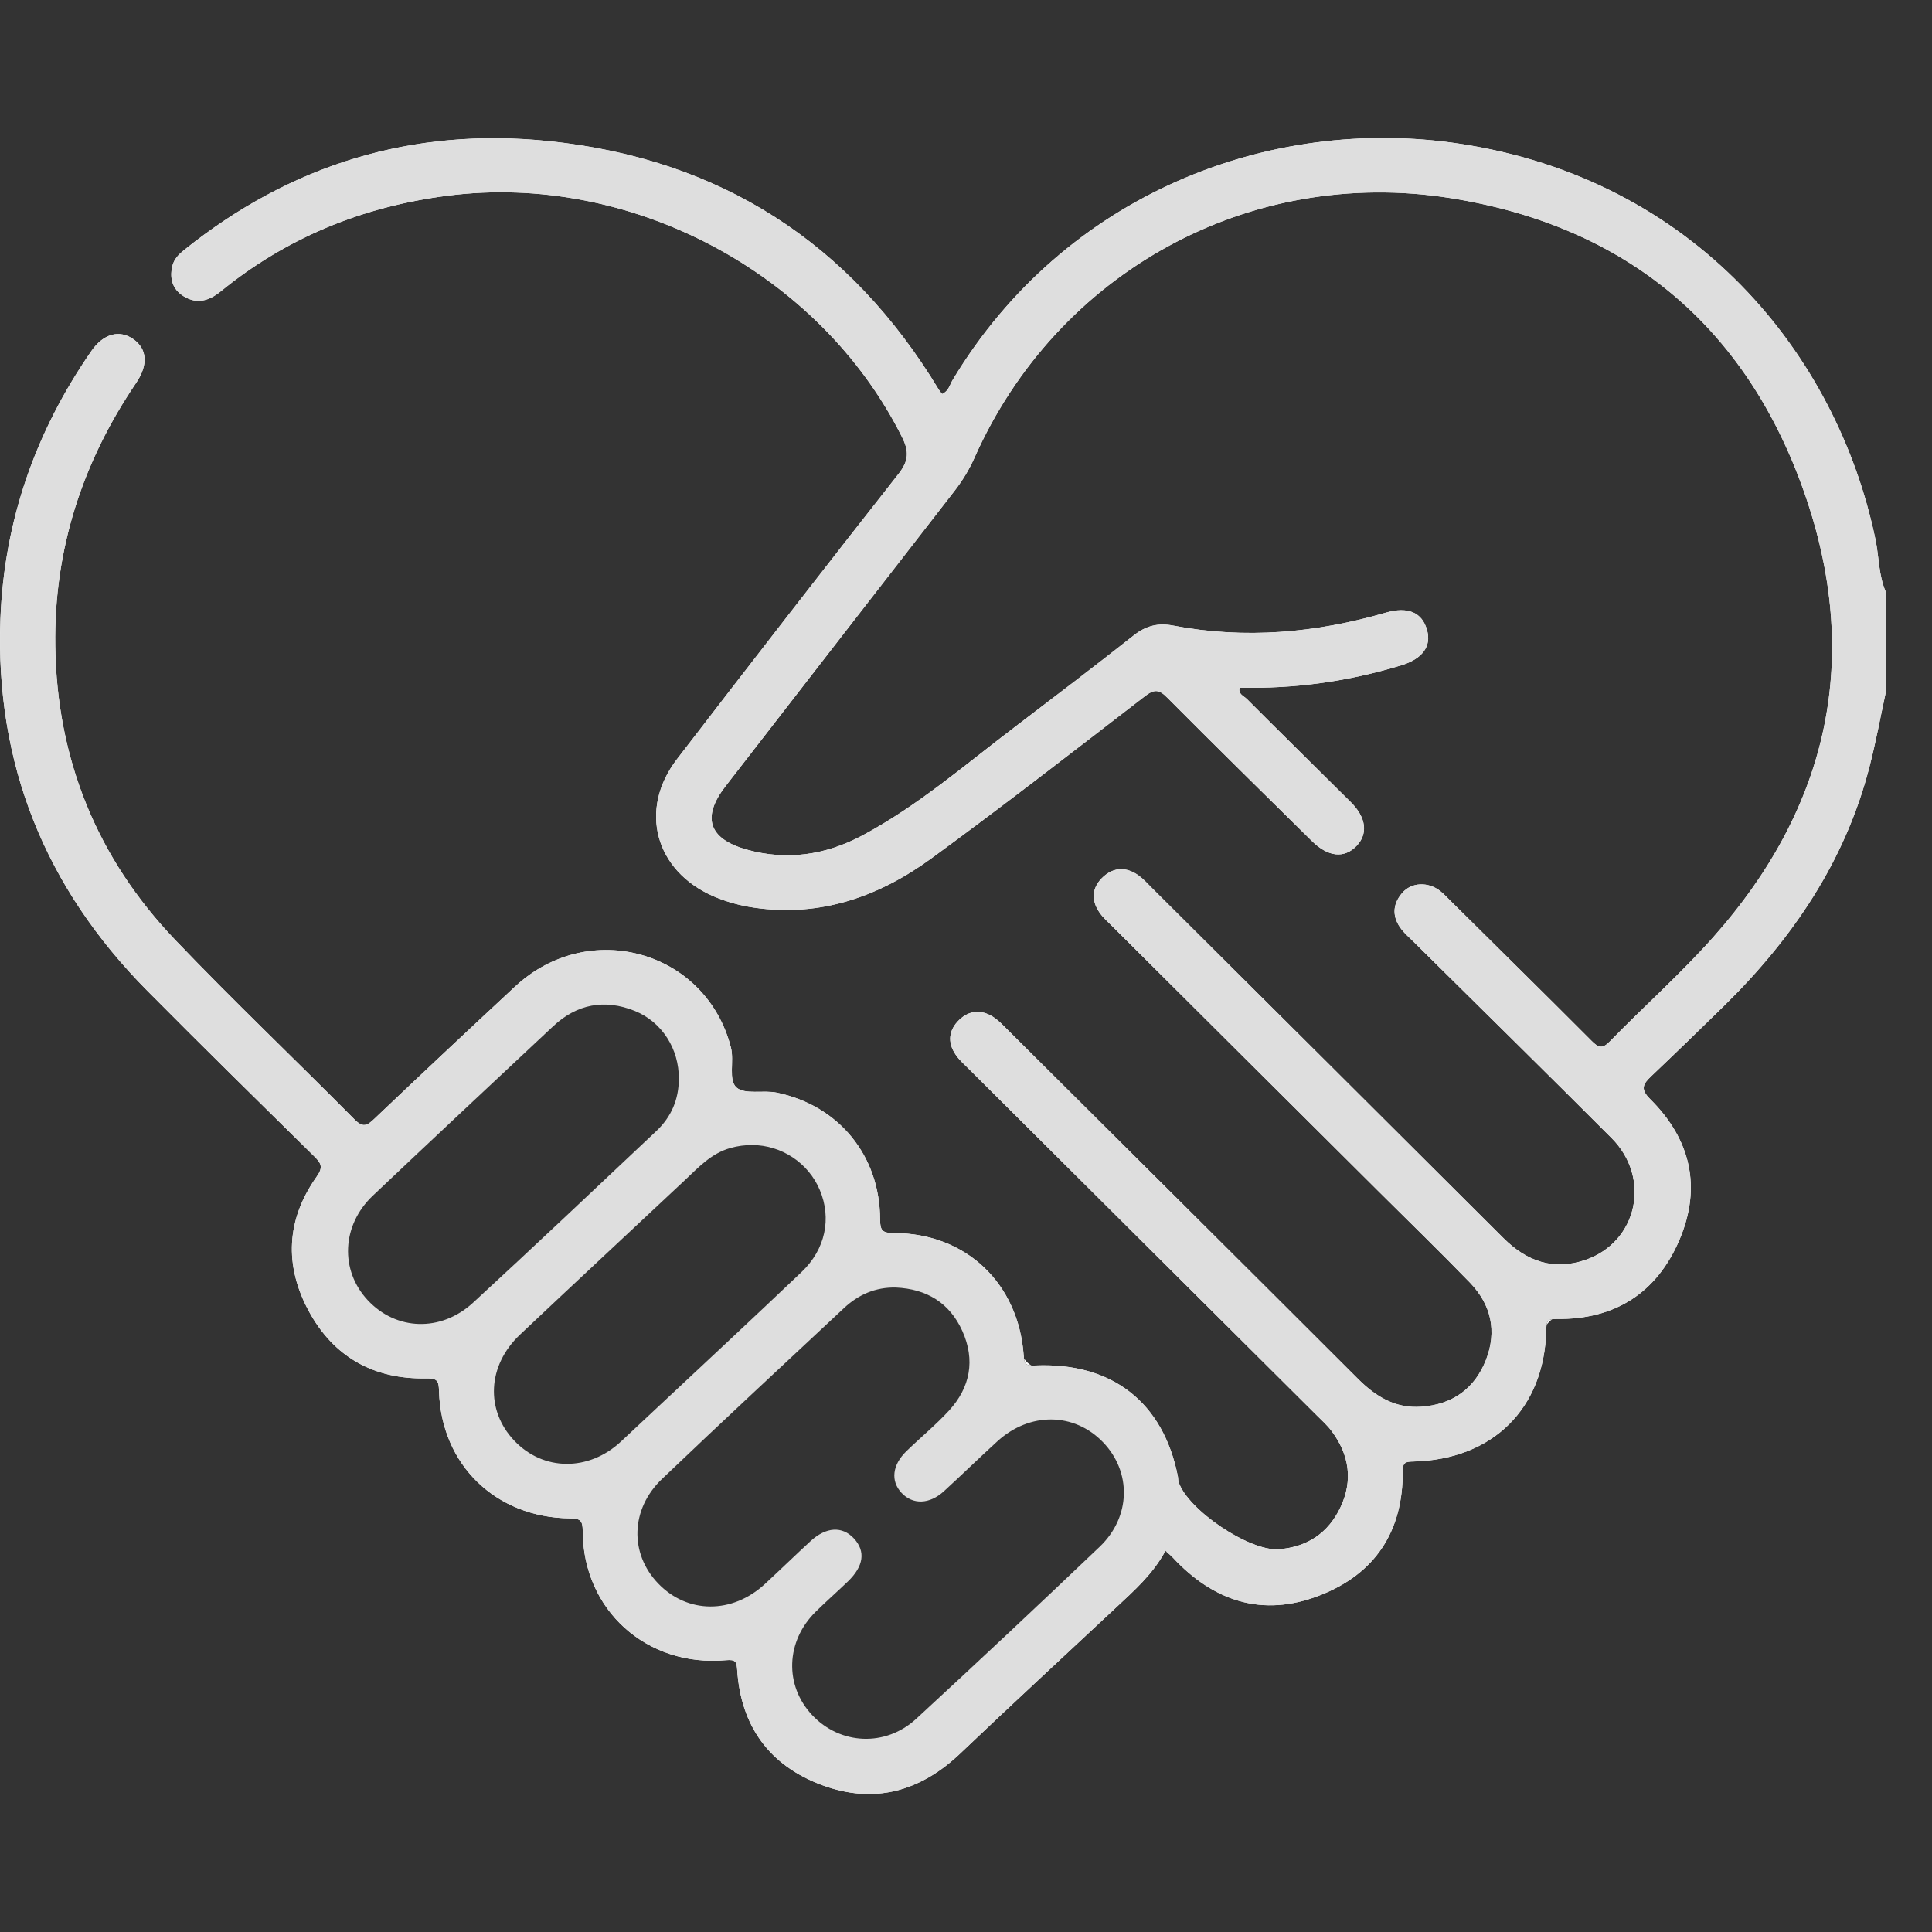 <svg width="42" height="42" viewBox="0 0 42 42" fill="none" xmlns="http://www.w3.org/2000/svg">
<rect x="0" y="0" width="42" height="42" fill="#333333" stroke="none"/>
<g clip-path="url(#clip0_758_1911)">
<path d="M41 15.027C40.881 15.576 40.781 16.129 40.64 16.672C40.113 18.722 38.969 20.405 37.472 21.873C36.95 22.385 36.424 22.895 35.894 23.398C35.714 23.568 35.656 23.678 35.874 23.894C36.755 24.768 36.997 25.81 36.509 26.954C36.018 28.104 35.108 28.691 33.84 28.673C33.616 28.67 33.619 28.752 33.614 28.921C33.571 30.621 32.452 31.727 30.732 31.772C30.573 31.776 30.493 31.78 30.494 31.975C30.506 33.284 29.899 34.218 28.675 34.688C27.439 35.164 26.378 34.808 25.495 33.859C25.455 33.815 25.407 33.778 25.353 33.729C25.434 33.728 25.52 33.773 25.612 33.861C25.737 33.981 25.875 34.085 26.011 34.193C26.886 34.881 27.851 34.963 28.832 34.514C29.808 34.069 30.322 33.26 30.404 32.192C30.441 31.7 30.47 31.662 30.887 31.642C32.347 31.572 33.378 30.582 33.524 29.108C33.555 28.787 33.728 28.611 34.042 28.58C35.448 28.441 36.378 27.595 36.614 26.217C36.748 25.432 36.479 24.747 35.976 24.156C35.55 23.656 35.541 23.625 36.002 23.152C36.826 22.302 37.728 21.529 38.483 20.613C39.693 19.145 40.472 17.483 40.766 15.599C40.796 15.406 40.706 15.127 41 15.027Z" fill="#FEFEFE"/>
<path d="M25.326 33.731C25.058 34.223 24.653 34.581 24.26 34.948C23.133 36.003 21.997 37.049 20.88 38.114C20.009 38.944 19.005 39.228 17.871 38.807C16.728 38.383 16.106 37.525 16.026 36.306C16.014 36.124 15.994 36.072 15.781 36.091C14.056 36.245 12.676 35.001 12.668 33.288C12.667 33.062 12.625 33.01 12.393 33.008C10.776 32.992 9.591 31.841 9.544 30.242C9.538 30.029 9.516 29.96 9.269 29.965C8.129 29.989 7.254 29.501 6.713 28.503C6.176 27.508 6.223 26.511 6.884 25.58C7.034 25.37 6.98 25.285 6.828 25.135C5.614 23.94 4.399 22.745 3.2 21.536C0.98 19.298 -0.109 16.603 0.009 13.459C0.089 11.33 0.77 9.386 1.987 7.63C2.249 7.253 2.595 7.16 2.9 7.374C3.198 7.584 3.226 7.93 2.962 8.32C1.789 10.048 1.171 11.949 1.201 14.037C1.235 16.501 2.105 18.651 3.81 20.435C5.078 21.761 6.411 23.027 7.703 24.332C7.891 24.522 7.978 24.475 8.14 24.32C9.152 23.357 10.171 22.401 11.195 21.449C12.806 19.948 15.348 20.668 15.889 22.77C15.966 23.069 15.827 23.477 16.011 23.641C16.192 23.802 16.594 23.692 16.889 23.754C18.236 24.034 19.128 25.125 19.132 26.508C19.132 26.756 19.186 26.805 19.435 26.806C20.996 26.808 22.141 27.894 22.254 29.467C22.268 29.665 22.312 29.694 22.507 29.685C24.174 29.614 25.287 30.485 25.605 32.093C25.613 32.131 25.609 32.174 25.62 32.211C25.807 32.813 27.157 33.728 27.799 33.679C28.424 33.632 28.881 33.322 29.144 32.76C29.416 32.18 29.331 31.624 28.951 31.114C28.857 30.986 28.736 30.879 28.623 30.766C26.105 28.259 23.587 25.753 21.07 23.246C20.966 23.143 20.853 23.044 20.773 22.924C20.592 22.657 20.624 22.39 20.855 22.169C21.074 21.96 21.335 21.945 21.587 22.105C21.709 22.182 21.81 22.293 21.914 22.396C24.451 24.921 26.989 27.444 29.521 29.975C29.907 30.361 30.337 30.623 30.897 30.582C31.569 30.534 32.053 30.196 32.301 29.57C32.549 28.94 32.418 28.363 31.953 27.881C31.305 27.212 30.636 26.563 29.976 25.906C28.043 23.982 26.11 22.057 24.177 20.133C24.082 20.039 23.98 19.95 23.905 19.841C23.709 19.561 23.738 19.283 23.989 19.056C24.227 18.842 24.499 18.849 24.756 19.035C24.863 19.113 24.952 19.215 25.046 19.308C27.592 21.843 30.14 24.376 32.682 26.914C33.19 27.421 33.771 27.627 34.462 27.391C35.6 27.002 35.903 25.61 35.033 24.739C33.604 23.307 32.161 21.89 30.724 20.467C30.639 20.383 30.547 20.304 30.473 20.21C30.264 19.947 30.262 19.671 30.48 19.415C30.682 19.177 31.047 19.164 31.308 19.37C31.392 19.435 31.463 19.516 31.539 19.59C32.56 20.602 33.585 21.609 34.599 22.627C34.75 22.778 34.831 22.809 34.997 22.639C35.739 21.877 36.54 21.167 37.245 20.373C39.773 17.53 40.477 14.262 39.217 10.687C37.947 7.084 35.343 4.913 31.536 4.307C27.154 3.609 22.971 5.925 21.182 9.956C21.067 10.213 20.925 10.446 20.754 10.667C19.091 12.808 17.431 14.95 15.771 17.093C15.252 17.764 15.402 18.235 16.227 18.468C17.103 18.715 17.948 18.588 18.741 18.166C19.947 17.523 20.975 16.63 22.054 15.81C22.923 15.149 23.791 14.488 24.648 13.812C24.911 13.603 25.176 13.537 25.5 13.599C27.064 13.899 28.605 13.76 30.125 13.319C30.606 13.18 30.918 13.312 31.023 13.699C31.121 14.051 30.923 14.323 30.46 14.464C29.317 14.812 28.148 14.978 26.948 14.948C26.91 15.089 27.039 15.129 27.103 15.193C27.855 15.946 28.614 16.692 29.369 17.442C29.7 17.772 29.742 18.123 29.495 18.385C29.226 18.667 28.875 18.634 28.521 18.285C27.47 17.248 26.416 16.213 25.374 15.165C25.198 14.986 25.093 14.978 24.892 15.133C23.354 16.318 21.82 17.512 20.252 18.657C19.113 19.49 17.839 19.943 16.39 19.731C16.084 19.686 15.792 19.606 15.509 19.484C14.239 18.93 13.876 17.597 14.718 16.502C16.314 14.428 17.915 12.358 19.534 10.301C19.758 10.016 19.765 9.81 19.608 9.499C17.818 5.924 13.701 3.744 9.733 4.254C7.886 4.491 6.24 5.16 4.8 6.333C4.552 6.535 4.287 6.622 3.995 6.442C3.752 6.292 3.683 6.061 3.746 5.787C3.782 5.634 3.883 5.532 3.998 5.439C6.318 3.575 8.97 2.761 11.933 3.068C15.656 3.453 18.481 5.278 20.409 8.471C20.428 8.503 20.454 8.53 20.482 8.565C20.623 8.503 20.649 8.36 20.713 8.255C23.136 4.232 27.59 2.498 31.735 3.125C36.833 3.898 39.932 7.687 40.772 11.732C40.851 12.113 40.837 12.513 41 12.878C40.768 12.838 40.834 12.642 40.812 12.505C40.482 10.475 39.736 8.624 38.427 7.017C36.904 5.146 34.959 3.925 32.598 3.401C29.238 2.654 26.163 3.305 23.407 5.369C22.384 6.135 21.562 7.088 20.89 8.171C20.876 8.193 20.862 8.215 20.848 8.239C20.536 8.742 20.467 8.752 20.162 8.258C19.413 7.043 18.455 6.021 17.305 5.177C15.779 4.056 14.059 3.423 12.18 3.188C10.054 2.923 8.033 3.284 6.108 4.195C5.385 4.538 4.71 4.97 4.102 5.494C3.82 5.739 3.765 6.002 3.936 6.224C4.106 6.445 4.436 6.478 4.724 6.25C5.524 5.617 6.382 5.074 7.347 4.742C11.243 3.397 14.722 4.12 17.771 6.88C18.57 7.604 19.158 8.485 19.679 9.419C19.872 9.765 19.858 10.044 19.608 10.362C18.158 12.215 16.722 14.079 15.28 15.938C15.101 16.169 14.918 16.399 14.749 16.637C14.053 17.621 14.315 18.727 15.388 19.294C16.27 19.759 17.202 19.772 18.153 19.542C19.066 19.322 19.859 18.858 20.595 18.301C21.996 17.24 23.386 16.164 24.787 15.102C25.145 14.831 25.202 14.828 25.525 15.146C26.511 16.118 27.489 17.096 28.472 18.071C28.576 18.174 28.674 18.284 28.799 18.362C28.99 18.481 29.179 18.481 29.357 18.339C29.525 18.206 29.539 18.024 29.489 17.833C29.441 17.645 29.301 17.515 29.17 17.383C28.538 16.754 27.906 16.127 27.273 15.498C27.189 15.413 27.1 15.332 27.024 15.239C26.957 15.159 26.862 15.071 26.918 14.961C26.97 14.855 27.096 14.85 27.203 14.852C27.833 14.866 28.453 14.78 29.072 14.684C29.522 14.614 29.962 14.504 30.395 14.369C30.538 14.326 30.67 14.268 30.775 14.159C30.903 14.025 30.976 13.875 30.899 13.69C30.828 13.518 30.7 13.41 30.509 13.389C30.332 13.368 30.165 13.411 29.997 13.459C28.552 13.869 27.086 13.977 25.602 13.73C25.217 13.666 24.908 13.75 24.597 13.983C23.104 15.1 21.666 16.286 20.154 17.378C19.658 17.736 19.159 18.093 18.597 18.35C17.858 18.686 17.092 18.788 16.296 18.6C16.165 18.569 16.039 18.526 15.919 18.466C15.34 18.172 15.214 17.674 15.6 17.161C16.288 16.247 16.998 15.35 17.695 14.445C18.724 13.107 19.778 11.787 20.79 10.435C20.911 10.275 21.001 10.099 21.083 9.917C21.5 9.008 22.015 8.164 22.678 7.404C23.716 6.214 24.965 5.319 26.439 4.782C29.857 3.535 33.102 3.905 36.034 6.083C38.272 7.745 39.491 10.053 39.821 12.798C40.194 15.914 39.177 18.568 36.982 20.793C36.385 21.4 35.779 21.999 35.17 22.594C34.831 22.926 34.755 22.927 34.417 22.595C33.461 21.652 32.51 20.702 31.556 19.755C31.443 19.642 31.337 19.52 31.194 19.444C30.973 19.325 30.747 19.311 30.575 19.513C30.409 19.705 30.422 19.928 30.569 20.137C30.646 20.245 30.747 20.333 30.842 20.426C32.238 21.816 33.638 23.201 35.031 24.593C35.51 25.073 35.77 25.629 35.581 26.322C35.281 27.414 34.028 27.915 33.051 27.335C32.831 27.206 32.641 27.042 32.461 26.862C30.215 24.629 27.97 22.396 25.721 20.166C25.485 19.931 25.303 19.649 25.056 19.423C24.919 19.297 24.786 19.165 24.611 19.091C24.392 18.999 24.188 19.021 24.032 19.212C23.879 19.397 23.867 19.598 24 19.801C24.096 19.947 24.227 20.061 24.35 20.183C26.879 22.698 29.407 25.212 31.939 27.724C32.432 28.213 32.643 28.777 32.448 29.459C32.129 30.576 30.792 31.042 29.837 30.373C29.596 30.203 29.378 30.009 29.171 29.801C26.762 27.411 24.428 24.95 21.993 22.587C21.85 22.449 21.722 22.289 21.535 22.206C21.309 22.105 21.091 22.106 20.914 22.306C20.739 22.506 20.757 22.715 20.905 22.925C21.02 23.089 21.165 23.226 21.307 23.367C23.788 25.835 26.27 28.301 28.753 30.767C28.962 30.975 29.162 31.184 29.271 31.466C29.564 32.218 29.317 33.042 28.666 33.472C27.969 33.934 27.101 33.856 26.503 33.277C26.32 33.1 26.151 32.911 25.962 32.745C25.68 32.498 25.526 32.198 25.434 31.834C25.116 30.576 24.094 29.797 22.776 29.775C22.409 29.768 22.198 29.578 22.142 29.203C21.953 27.914 20.884 26.966 19.558 26.908C19.099 26.889 19.063 26.853 19.034 26.402C18.939 24.923 17.84 23.852 16.365 23.804C15.896 23.789 15.846 23.739 15.831 23.268C15.785 21.895 14.646 20.816 13.264 20.771C12.412 20.744 11.746 21.057 11.15 21.63C10.191 22.551 9.2 23.438 8.245 24.363C8.014 24.588 7.813 24.578 7.594 24.354C6.153 22.881 4.592 21.52 3.256 19.948C2.075 18.559 1.395 16.928 1.173 15.114C0.876 12.667 1.451 10.431 2.808 8.38C2.836 8.337 2.867 8.293 2.893 8.246C3.074 7.922 3.039 7.613 2.804 7.463C2.56 7.307 2.289 7.387 2.063 7.716C0.998 9.267 0.356 10.966 0.16 12.846C-0.057 14.916 0.329 16.863 1.249 18.707C1.743 19.698 2.39 20.588 3.192 21.369C4.402 22.547 5.594 23.746 6.789 24.94C7.139 25.289 7.139 25.342 6.883 25.757C6.33 26.651 6.314 27.578 6.814 28.479C7.316 29.384 8.141 29.847 9.177 29.875C9.507 29.884 9.611 29.972 9.636 30.295C9.756 31.805 10.75 32.797 12.256 32.905C12.611 32.931 12.734 33.056 12.761 33.407C12.882 35.023 14.089 36.084 15.708 35.997C16.028 35.98 16.098 36.116 16.125 36.379C16.276 37.871 17.305 38.632 18.332 38.834C19.151 38.994 19.912 38.826 20.538 38.269C21.818 37.127 23.028 35.912 24.309 34.769C24.596 34.513 24.875 34.243 25.087 33.916C25.161 33.803 25.241 33.742 25.326 33.731Z" fill="#FEFEFE"/>
<path d="M40.772 11.732C39.932 7.687 36.833 3.898 31.735 3.125C27.59 2.498 23.136 4.232 20.713 8.255C20.649 8.36 20.623 8.503 20.482 8.565C20.454 8.53 20.428 8.503 20.409 8.471C18.481 5.278 15.656 3.453 11.933 3.068C8.97 2.761 6.318 3.575 3.998 5.439C3.883 5.532 3.782 5.634 3.746 5.787C3.683 6.061 3.752 6.292 3.995 6.442C4.287 6.622 4.552 6.535 4.8 6.333C6.24 5.16 7.886 4.491 9.733 4.254C13.701 3.744 17.818 5.924 19.608 9.499C19.765 9.81 19.758 10.016 19.534 10.301C17.915 12.358 16.314 14.428 14.718 16.502C13.876 17.597 14.239 18.93 15.509 19.484C15.792 19.606 16.084 19.686 16.39 19.731C17.839 19.943 19.113 19.49 20.252 18.657C21.82 17.512 23.354 16.318 24.892 15.133C25.093 14.978 25.198 14.986 25.374 15.165C26.416 16.213 27.47 17.248 28.521 18.285C28.875 18.634 29.226 18.667 29.495 18.385C29.742 18.123 29.7 17.772 29.369 17.442C28.614 16.692 27.855 15.946 27.103 15.193C27.039 15.129 26.91 15.089 26.948 14.948C28.148 14.978 29.317 14.812 30.46 14.464C30.923 14.323 31.121 14.051 31.023 13.699C30.918 13.312 30.606 13.18 30.125 13.319C28.605 13.76 27.064 13.899 25.5 13.599C25.176 13.537 24.911 13.603 24.648 13.812C23.791 14.488 22.923 15.149 22.054 15.81C20.975 16.63 19.947 17.523 18.741 18.166C17.948 18.588 17.103 18.715 16.227 18.468C15.402 18.235 15.252 17.764 15.771 17.093C17.431 14.95 19.091 12.808 20.754 10.667C20.925 10.446 21.067 10.213 21.182 9.956C22.971 5.925 27.154 3.609 31.536 4.307C35.343 4.913 37.947 7.084 39.217 10.687C40.477 14.262 39.773 17.53 37.245 20.373C36.54 21.167 35.739 21.877 34.997 22.639C34.831 22.809 34.75 22.778 34.599 22.627C33.585 21.609 32.56 20.602 31.539 19.59C31.463 19.516 31.392 19.435 31.308 19.37C31.047 19.164 30.682 19.177 30.48 19.415C30.262 19.671 30.264 19.947 30.473 20.21C30.547 20.304 30.639 20.383 30.724 20.467C32.161 21.89 33.604 23.307 35.033 24.739C35.903 25.61 35.6 27.002 34.462 27.391C33.771 27.627 33.19 27.421 32.682 26.914C30.14 24.376 27.592 21.843 25.046 19.308C24.952 19.215 24.863 19.113 24.756 19.035C24.499 18.849 24.227 18.842 23.989 19.056C23.738 19.283 23.709 19.561 23.905 19.841C23.98 19.95 24.082 20.039 24.177 20.133C26.11 22.057 28.043 23.982 29.976 25.906C30.636 26.563 31.305 27.212 31.953 27.881C32.418 28.363 32.549 28.94 32.301 29.57C32.053 30.196 31.569 30.534 30.897 30.582C30.337 30.623 29.907 30.361 29.521 29.975C26.989 27.444 24.451 24.921 21.914 22.396C21.81 22.293 21.709 22.182 21.587 22.105C21.335 21.945 21.074 21.96 20.855 22.169C20.624 22.39 20.592 22.657 20.773 22.924C20.853 23.044 20.966 23.143 21.07 23.246C23.587 25.753 26.105 28.259 28.623 30.766C28.736 30.879 28.857 30.986 28.951 31.114C29.331 31.624 29.416 32.18 29.144 32.76C28.881 33.322 28.424 33.632 27.799 33.679C27.157 33.728 25.807 32.813 25.62 32.211C25.609 32.174 25.613 32.131 25.605 32.093C25.287 30.485 24.174 29.614 22.507 29.685C22.312 29.694 22.268 29.665 22.254 29.467C22.141 27.894 20.996 26.808 19.435 26.806C19.186 26.805 19.133 26.756 19.132 26.508C19.128 25.125 18.236 24.034 16.889 23.754C16.594 23.692 16.192 23.802 16.011 23.641C15.827 23.477 15.966 23.069 15.889 22.77C15.348 20.668 12.806 19.948 11.195 21.449C10.171 22.401 9.152 23.357 8.14 24.32C7.978 24.475 7.891 24.522 7.703 24.332C6.411 23.027 5.078 21.761 3.81 20.435C2.105 18.651 1.235 16.501 1.201 14.037C1.171 11.949 1.789 10.048 2.962 8.32C3.226 7.93 3.198 7.584 2.9 7.374C2.595 7.16 2.249 7.253 1.987 7.63C0.77 9.386 0.089 11.33 0.009 13.459C-0.109 16.603 0.98 19.298 3.2 21.536C4.399 22.745 5.614 23.94 6.828 25.135C6.98 25.285 7.034 25.37 6.884 25.58C6.223 26.511 6.176 27.508 6.713 28.503C7.254 29.501 8.129 29.989 9.269 29.965C9.516 29.96 9.538 30.029 9.544 30.242C9.591 31.841 10.776 32.992 12.393 33.008C12.625 33.01 12.667 33.062 12.668 33.288C12.676 35.001 14.056 36.245 15.781 36.091C15.994 36.072 16.014 36.124 16.026 36.306C16.106 37.525 16.728 38.383 17.871 38.807C19.005 39.228 20.009 38.944 20.88 38.114C21.997 37.049 23.133 36.003 24.26 34.948C24.653 34.581 25.058 34.223 25.326 33.731C25.329 33.726 25.333 33.719 25.336 33.714C25.342 33.719 25.348 33.724 25.353 33.729C25.407 33.778 25.455 33.815 25.495 33.859C26.378 34.807 27.439 35.164 28.675 34.688C29.899 34.218 30.506 33.284 30.494 31.975C30.493 31.78 30.573 31.776 30.732 31.771C32.452 31.727 33.571 30.62 33.614 28.921C33.619 28.751 33.616 28.669 33.84 28.673C35.108 28.691 36.018 28.104 36.509 26.954C36.997 25.81 36.755 24.768 35.874 23.894C35.656 23.678 35.714 23.568 35.894 23.398C36.424 22.894 36.95 22.385 37.472 21.873C38.969 20.405 40.113 18.722 40.64 16.672C40.781 16.129 40.881 15.576 41 15.027V12.878C40.837 12.513 40.851 12.113 40.772 11.732ZM17.733 35.037C17.961 34.813 18.201 34.602 18.431 34.381C18.778 34.047 18.821 33.724 18.564 33.445C18.31 33.171 17.959 33.191 17.619 33.504C17.286 33.811 16.962 34.126 16.63 34.433C15.918 35.092 14.943 35.086 14.307 34.422C13.683 33.771 13.704 32.805 14.396 32.147C15.704 30.899 17.03 29.668 18.351 28.434C18.663 28.143 19.035 27.98 19.475 27.99C20.145 28.02 20.646 28.324 20.921 28.936C21.204 29.567 21.094 30.16 20.63 30.666C20.343 30.978 20.011 31.25 19.706 31.546C19.395 31.847 19.358 32.197 19.599 32.454C19.841 32.714 20.206 32.705 20.518 32.42C20.911 32.061 21.291 31.689 21.684 31.331C22.387 30.692 23.35 30.703 23.977 31.351C24.603 31.998 24.587 32.977 23.904 33.627C22.586 34.883 21.258 36.13 19.918 37.365C19.247 37.983 18.265 37.931 17.657 37.286C17.049 36.64 17.08 35.68 17.733 35.037ZM11.304 29.015C12.492 27.893 13.69 26.78 14.882 25.662C15.182 25.381 15.459 25.074 15.878 24.957C16.036 24.912 16.19 24.892 16.35 24.892C16.991 24.894 17.574 25.281 17.822 25.87C18.081 26.485 17.946 27.158 17.426 27.652C16.358 28.669 15.277 29.674 14.2 30.682C13.968 30.9 13.735 31.119 13.501 31.336C12.799 31.992 11.811 31.984 11.181 31.32C10.549 30.656 10.594 29.685 11.304 29.015ZM7.996 28.267C7.387 27.616 7.426 26.636 8.105 25.993C9.407 24.76 10.716 23.535 12.026 22.309C12.542 21.826 13.145 21.713 13.799 21.976C14.395 22.216 14.764 22.809 14.757 23.452C14.757 23.898 14.594 24.28 14.27 24.586C12.945 25.834 11.624 27.086 10.285 28.319C9.582 28.965 8.611 28.925 7.996 28.267Z" fill="#DEDEDE"/>
</g>
<defs>
<clipPath id="clip0_758_1911">
<rect width="41" height="36" fill="white" transform="translate(0 3)"/>
</clipPath>
</defs>
</svg>
